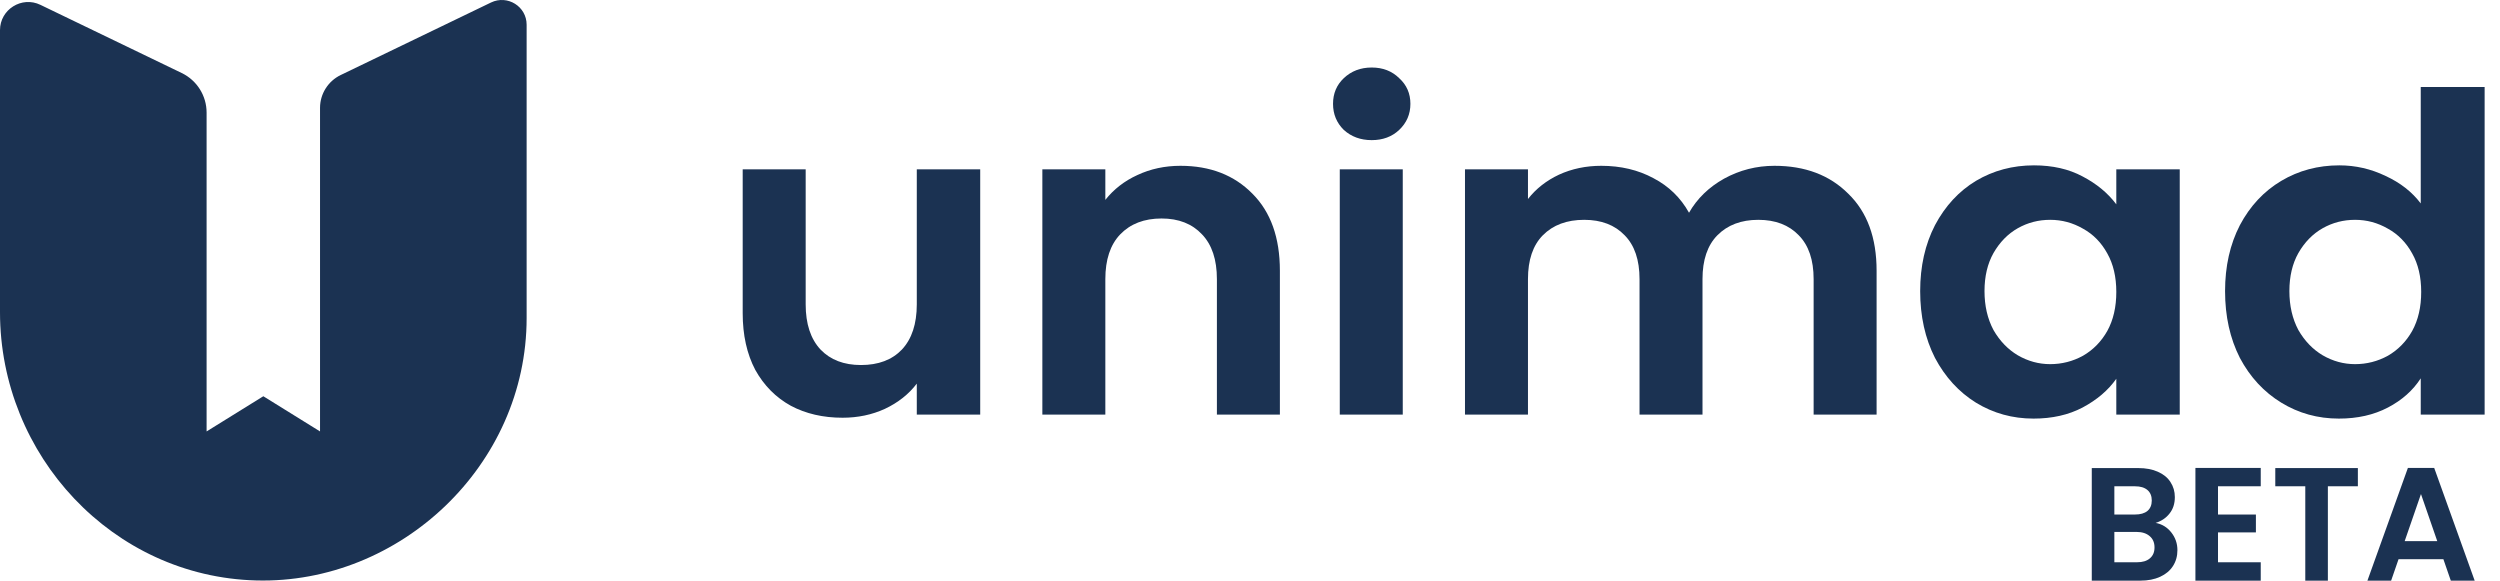 <svg width="155" height="36" viewBox="0 0 155 36" fill="none" xmlns="http://www.w3.org/2000/svg">
<path d="M60.773 10.499V25.706H56.841V23.785C56.339 24.444 55.679 24.965 54.861 25.35C54.061 25.716 53.187 25.899 52.239 25.899C51.03 25.899 49.961 25.651 49.031 25.157C48.102 24.645 47.367 23.904 46.828 22.934C46.307 21.946 46.047 20.775 46.047 19.421V10.499H49.952V18.872C49.952 20.079 50.258 21.013 50.872 21.671C51.486 22.312 52.322 22.632 53.382 22.632C54.461 22.632 55.307 22.312 55.92 21.671C56.534 21.013 56.841 20.079 56.841 18.872V10.499H60.773Z" fill="#1B3252"/>
<path d="M73.189 10.28C75.03 10.28 76.517 10.856 77.651 12.009C78.786 13.144 79.353 14.736 79.353 16.785V25.706H75.448V17.307C75.448 16.099 75.141 15.175 74.528 14.534C73.914 13.876 73.077 13.546 72.017 13.546C70.939 13.546 70.084 13.876 69.451 14.534C68.838 15.175 68.531 16.099 68.531 17.307V25.706H64.626V10.499H68.531V12.393C69.052 11.735 69.712 11.222 70.511 10.856C71.329 10.472 72.222 10.28 73.189 10.28Z" fill="#1B3252"/>
<path d="M85.046 8.688C84.358 8.688 83.782 8.477 83.317 8.056C82.871 7.617 82.648 7.077 82.648 6.437C82.648 5.796 82.871 5.266 83.317 4.845C83.782 4.406 84.358 4.186 85.046 4.186C85.734 4.186 86.302 4.406 86.748 4.845C87.213 5.266 87.445 5.796 87.445 6.437C87.445 7.077 87.213 7.617 86.748 8.056C86.302 8.477 85.734 8.688 85.046 8.688ZM86.971 10.499V25.706H83.066V10.499H86.971Z" fill="#1B3252"/>
<path d="M110.018 10.28C111.915 10.28 113.439 10.856 114.592 12.009C115.764 13.144 116.349 14.736 116.349 16.785V25.706H112.445V17.307C112.445 16.117 112.138 15.212 111.524 14.589C110.911 13.949 110.074 13.629 109.014 13.629C107.954 13.629 107.108 13.949 106.476 14.589C105.862 15.212 105.555 16.117 105.555 17.307V25.706H101.651V17.307C101.651 16.117 101.344 15.212 100.73 14.589C100.117 13.949 99.28 13.629 98.22 13.629C97.141 13.629 96.286 13.949 95.654 14.589C95.04 15.212 94.734 16.117 94.734 17.307V25.706H90.829V10.499H94.734V12.338C95.236 11.698 95.877 11.195 96.658 10.829C97.458 10.463 98.332 10.28 99.28 10.28C100.488 10.28 101.567 10.536 102.515 11.048C103.464 11.543 104.198 12.256 104.719 13.19C105.221 12.311 105.946 11.607 106.894 11.076C107.861 10.545 108.902 10.28 110.018 10.28Z" fill="#1B3252"/>
<path d="M119.051 18.048C119.051 16.511 119.357 15.148 119.971 13.958C120.603 12.769 121.449 11.854 122.509 11.213C123.588 10.573 124.787 10.252 126.107 10.252C127.26 10.252 128.264 10.481 129.119 10.939C129.993 11.396 130.691 11.973 131.211 12.668V10.499H135.144V25.706H131.211V23.483C130.709 24.197 130.012 24.791 129.119 25.267C128.246 25.725 127.232 25.953 126.079 25.953C124.778 25.953 123.588 25.624 122.509 24.965C121.449 24.306 120.603 23.382 119.971 22.193C119.357 20.985 119.051 19.604 119.051 18.048ZM131.211 18.103C131.211 17.17 131.025 16.374 130.653 15.715C130.282 15.038 129.78 14.525 129.147 14.178C128.515 13.812 127.836 13.629 127.111 13.629C126.386 13.629 125.717 13.803 125.103 14.15C124.489 14.498 123.987 15.01 123.597 15.687C123.225 16.346 123.039 17.133 123.039 18.048C123.039 18.963 123.225 19.768 123.597 20.464C123.987 21.141 124.489 21.662 125.103 22.028C125.735 22.394 126.405 22.577 127.111 22.577C127.836 22.577 128.515 22.403 129.147 22.056C129.78 21.69 130.282 21.177 130.653 20.518C131.025 19.841 131.211 19.036 131.211 18.103Z" fill="#1B3252"/>
<path d="M137.954 18.048C137.954 16.511 138.26 15.148 138.874 13.958C139.506 12.769 140.362 11.854 141.44 11.213C142.518 10.573 143.718 10.252 145.038 10.252C146.042 10.252 147 10.472 147.911 10.911C148.822 11.332 149.547 11.899 150.086 12.613V5.394H154.047V25.706H150.086V23.456C149.603 24.206 148.924 24.81 148.05 25.267C147.176 25.725 146.163 25.953 145.01 25.953C143.708 25.953 142.518 25.624 141.44 24.965C140.362 24.306 139.506 23.382 138.874 22.193C138.26 20.985 137.954 19.604 137.954 18.048ZM150.114 18.103C150.114 17.17 149.928 16.374 149.556 15.715C149.184 15.038 148.682 14.525 148.05 14.178C147.418 13.812 146.739 13.629 146.014 13.629C145.289 13.629 144.62 13.803 144.006 14.15C143.392 14.498 142.89 15.01 142.5 15.687C142.128 16.346 141.942 17.133 141.942 18.048C141.942 18.963 142.128 19.768 142.5 20.464C142.89 21.141 143.392 21.662 144.006 22.028C144.638 22.394 145.308 22.577 146.014 22.577C146.739 22.577 147.418 22.403 148.05 22.056C148.682 21.69 149.184 21.177 149.556 20.518C149.928 19.841 150.114 19.036 150.114 18.103Z" fill="#1B3252"/>
<g clip-path="url(#clip0_0_1)">
<path d="M30.445 0.154L21.123 4.652C20.34 5.03 19.842 5.823 19.842 6.686V26.749L16.326 24.567L12.809 26.749V6.981C12.809 5.935 12.21 4.983 11.267 4.528L2.508 0.301C1.352 -0.26 0 0.585 0 1.868V19.354C0 28.238 6.986 35.758 15.893 35.988C24.8 36.219 32.651 28.853 32.651 19.72V1.531C32.651 0.402 31.465 -0.337 30.445 0.154Z" fill="#1B3252"/>
</g>
<path d="M133.65 32.42C134.043 32.493 134.367 32.69 134.62 33.01C134.873 33.33 135 33.697 135 34.11C135 34.483 134.907 34.813 134.72 35.1C134.54 35.38 134.277 35.6 133.93 35.76C133.583 35.92 133.173 36 132.7 36H129.69V29.02H132.57C133.043 29.02 133.45 29.097 133.79 29.25C134.137 29.403 134.397 29.617 134.57 29.89C134.75 30.163 134.84 30.473 134.84 30.82C134.84 31.227 134.73 31.567 134.51 31.84C134.297 32.113 134.01 32.307 133.65 32.42ZM131.09 31.9H132.37C132.703 31.9 132.96 31.827 133.14 31.68C133.32 31.527 133.41 31.31 133.41 31.03C133.41 30.75 133.32 30.533 133.14 30.38C132.96 30.227 132.703 30.15 132.37 30.15H131.09V31.9ZM132.5 34.86C132.84 34.86 133.103 34.78 133.29 34.62C133.483 34.46 133.58 34.233 133.58 33.94C133.58 33.64 133.48 33.407 133.28 33.24C133.08 33.067 132.81 32.98 132.47 32.98H131.09V34.86H132.5ZM137.516 30.15V31.9H139.866V33.01H137.516V34.86H140.166V36H136.116V29.01H140.166V30.15H137.516ZM146.188 29.02V30.15H144.328V36H142.928V30.15H141.068V29.02H146.188ZM151.49 34.67H148.71L148.25 36H146.78L149.29 29.01H150.92L153.43 36H151.95L151.49 34.67ZM151.11 33.55L150.1 30.63L149.09 33.55H151.11Z" fill="#1B3252"/>
<defs>
<clipPath id="clip0_0_1">
<rect width="32.651" height="36" fill="white"/>
</clipPath>
</defs>
</svg>